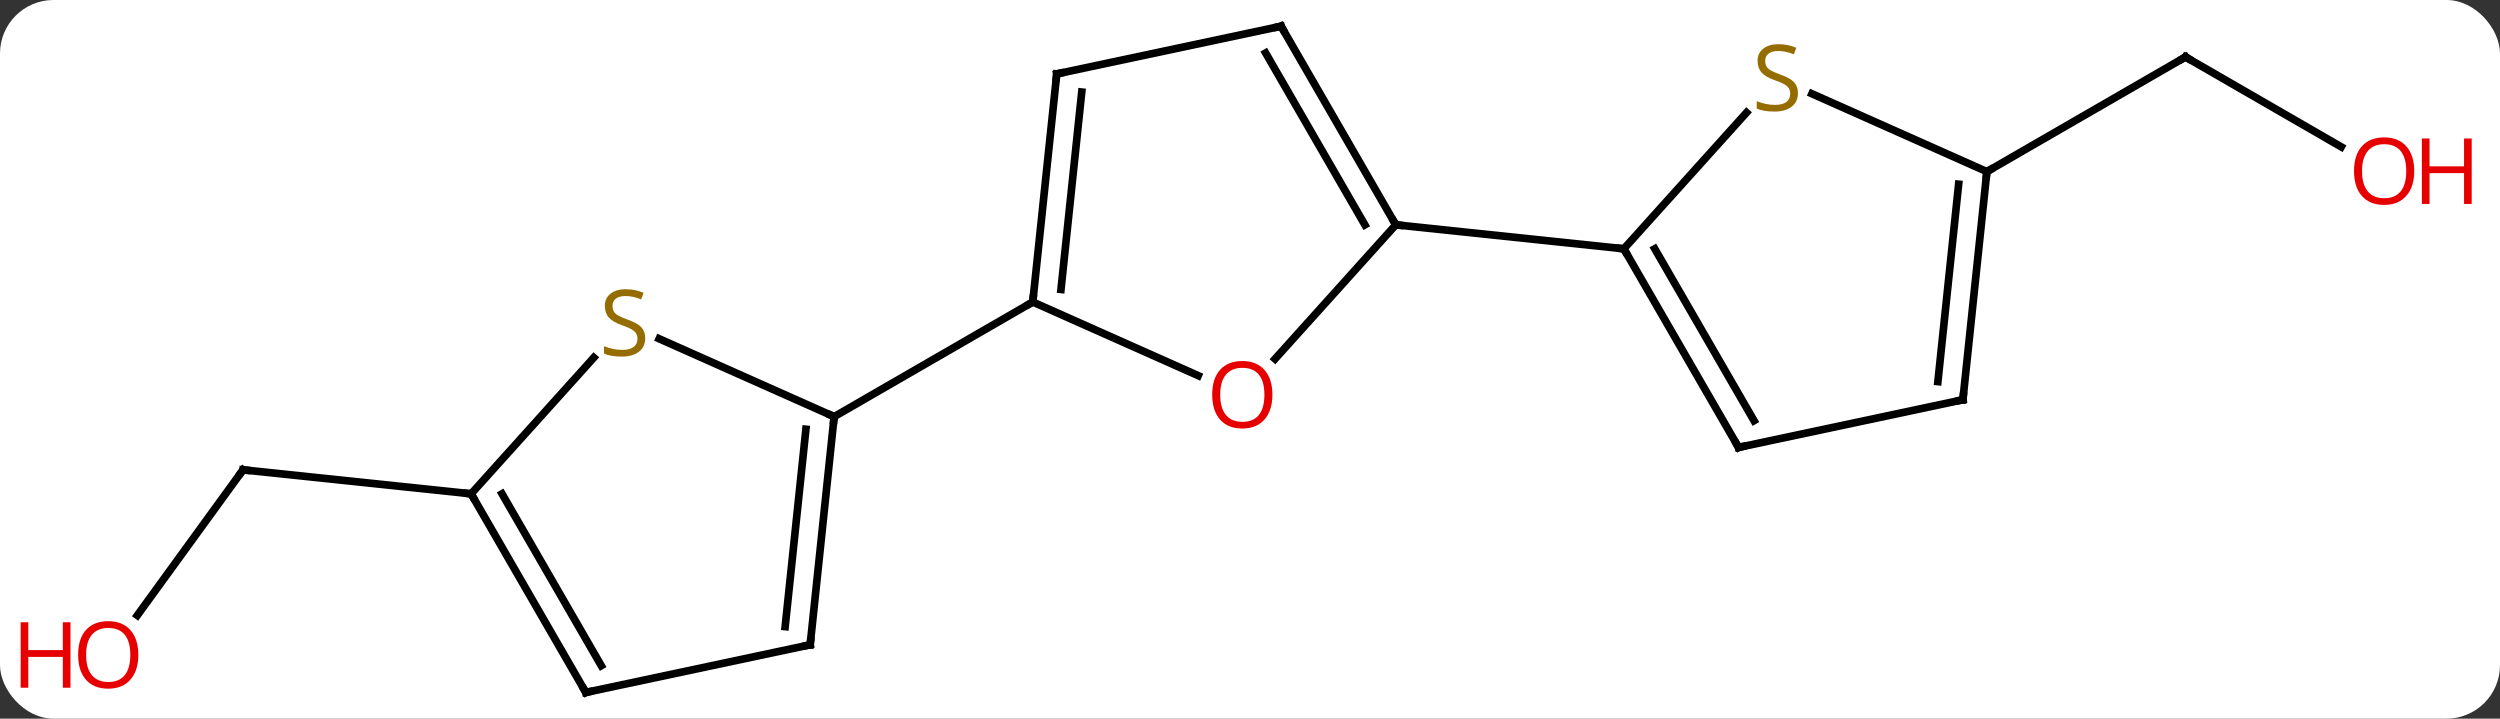 <svg width="327" viewBox="0 0 327 94" style="fill-opacity:1; color-rendering:auto; color-interpolation:auto; text-rendering:auto; stroke:black; stroke-linecap:square; stroke-miterlimit:10; shape-rendering:auto; stroke-opacity:1; fill:black; stroke-dasharray:none; font-weight:normal; stroke-width:1; font-family:'Open Sans'; font-style:normal; stroke-linejoin:miter; font-size:12; stroke-dashoffset:0; image-rendering:auto;" height="94" class="cas-substance-image" xmlns:xlink="http://www.w3.org/1999/xlink" xmlns="http://www.w3.org/2000/svg"><rect x="0" y="0" width="327" height="94" fill="#333333" stroke="none"/><svg class="cas-substance-single-component"><rect y="0" x="0" width="327" stroke="none" ry="7" rx="7" height="94" fill="white" class="cas-substance-group"/><svg y="0" x="0" width="327" viewBox="0 0 327 94" style="fill:black;" height="94" class="cas-substance-single-component-image"><svg><g><g transform="translate(163,47)" style="text-rendering:geometricPrecision; color-rendering:optimizeQuality; color-interpolation:linearRGB; stroke-linecap:butt; image-rendering:optimizeQuality;"><line y2="-27.79" y1="-39.549" x2="143.231" x1="122.862" style="fill:none;"/><line y2="-24.549" y1="-39.549" x2="96.882" x1="122.862" style="fill:none;"/><line y2="33.49" y1="14.457" x2="-145.04" x1="-131.211" style="fill:none;"/><line y2="17.592" y1="14.457" x2="-101.376" x1="-131.211" style="fill:none;"/><line y2="-0.051" y1="-17.592" x2="3.772" x1="19.566" style="fill:none;"/><line y2="-43.572" y1="-17.592" x2="4.566" x1="19.566" style="fill:none;"/><line y2="-40.072" y1="-17.592" x2="2.545" x1="15.524" style="fill:none;"/><line y2="-14.457" y1="-17.592" x2="49.401" x1="19.566" style="fill:none;"/><line y2="-7.5" y1="2.135" x2="-27.915" x1="-6.272" style="fill:none;"/><line y2="-37.335" y1="-43.572" x2="-24.777" x1="4.566" style="fill:none;"/><line y2="-37.335" y1="-7.5" x2="-24.777" x1="-27.915" style="fill:none;"/><line y2="-34.959" y1="-9.143" x2="-21.508" x1="-24.223" style="fill:none;"/><line y2="7.5" y1="-7.5" x2="-53.895" x1="-27.915" style="fill:none;"/><line y2="-32.274" y1="-14.457" x2="65.446" x1="49.401" style="fill:none;"/><line y2="11.523" y1="-14.457" x2="64.401" x1="49.401" style="fill:none;"/><line y2="8.023" y1="-14.457" x2="66.422" x1="53.443" style="fill:none;"/><line y2="-24.549" y1="-34.737" x2="96.882" x1="73.999" style="fill:none;"/><line y2="5.286" y1="11.523" x2="93.747" x1="64.401" style="fill:none;"/><line y2="5.286" y1="-24.549" x2="93.747" x1="96.882" style="fill:none;"/><line y2="2.911" y1="-22.905" x2="90.477" x1="93.19" style="fill:none;"/><line y2="-2.688" y1="7.5" x2="-76.778" x1="-53.895" style="fill:none;"/><line y2="37.335" y1="7.5" x2="-57.03" x1="-53.895" style="fill:none;"/><line y2="34.96" y1="9.144" x2="-60.3" x1="-57.587" style="fill:none;"/><line y2="17.592" y1="-0.225" x2="-101.376" x1="-85.331" style="fill:none;"/><line y2="43.572" y1="37.335" x2="-86.376" x1="-57.03" style="fill:none;"/><line y2="43.572" y1="17.592" x2="-86.376" x1="-101.376" style="fill:none;"/><line y2="40.072" y1="17.592" x2="-84.355" x1="-97.335" style="fill:none;"/><path style="fill:none; stroke-miterlimit:5;" d="M123.295 -39.299 L122.862 -39.549 L122.429 -39.299"/></g><g transform="translate(163,47)" style="stroke-linecap:butt; fill:rgb(230,0,0); text-rendering:geometricPrecision; color-rendering:optimizeQuality; image-rendering:optimizeQuality; font-family:'Open Sans'; stroke:rgb(230,0,0); color-interpolation:linearRGB; stroke-miterlimit:5;"><path style="stroke:none;" d="M152.782 -24.619 Q152.782 -22.557 151.743 -21.377 Q150.704 -20.197 148.861 -20.197 Q146.97 -20.197 145.939 -21.361 Q144.907 -22.526 144.907 -24.635 Q144.907 -26.729 145.939 -27.877 Q146.97 -29.026 148.861 -29.026 Q150.72 -29.026 151.751 -27.854 Q152.782 -26.682 152.782 -24.619 ZM145.954 -24.619 Q145.954 -22.885 146.697 -21.979 Q147.439 -21.072 148.861 -21.072 Q150.282 -21.072 151.009 -21.971 Q151.736 -22.869 151.736 -24.619 Q151.736 -26.354 151.009 -27.244 Q150.282 -28.135 148.861 -28.135 Q147.439 -28.135 146.697 -27.236 Q145.954 -26.338 145.954 -24.619 Z"/><path style="stroke:none;" d="M160.298 -20.322 L159.298 -20.322 L159.298 -24.354 L154.782 -24.354 L154.782 -20.322 L153.782 -20.322 L153.782 -28.885 L154.782 -28.885 L154.782 -25.244 L159.298 -25.244 L159.298 -28.885 L160.298 -28.885 L160.298 -20.322 Z"/><path style="fill:none; stroke:black;" d="M-131.505 14.861 L-131.211 14.457 L-130.714 14.509"/><path style="stroke:none;" d="M-144.907 38.657 Q-144.907 40.719 -145.947 41.899 Q-146.986 43.079 -148.829 43.079 Q-150.72 43.079 -151.751 41.914 Q-152.782 40.75 -152.782 38.641 Q-152.782 36.547 -151.751 35.399 Q-150.72 34.25 -148.829 34.25 Q-146.97 34.25 -145.939 35.422 Q-144.907 36.594 -144.907 38.657 ZM-151.736 38.657 Q-151.736 40.391 -150.993 41.297 Q-150.251 42.204 -148.829 42.204 Q-147.407 42.204 -146.681 41.305 Q-145.954 40.407 -145.954 38.657 Q-145.954 36.922 -146.681 36.032 Q-147.407 35.141 -148.829 35.141 Q-150.251 35.141 -150.993 36.039 Q-151.736 36.938 -151.736 38.657 Z"/><path style="stroke:none;" d="M-153.782 42.954 L-154.782 42.954 L-154.782 38.922 L-159.298 38.922 L-159.298 42.954 L-160.298 42.954 L-160.298 34.391 L-159.298 34.391 L-159.298 38.032 L-154.782 38.032 L-154.782 34.391 L-153.782 34.391 L-153.782 42.954 Z"/><path style="fill:none; stroke:black;" d="M19.316 -18.025 L19.566 -17.592 L20.063 -17.54"/><path style="stroke:none;" d="M3.43 4.631 Q3.43 6.693 2.391 7.873 Q1.352 9.053 -0.491 9.053 Q-2.382 9.053 -3.413 7.888 Q-4.444 6.724 -4.444 4.615 Q-4.444 2.521 -3.413 1.373 Q-2.382 0.224 -0.491 0.224 Q1.368 0.224 2.399 1.396 Q3.43 2.568 3.43 4.631 ZM-3.398 4.631 Q-3.398 6.365 -2.655 7.271 Q-1.913 8.178 -0.491 8.178 Q0.93 8.178 1.657 7.279 Q2.384 6.381 2.384 4.631 Q2.384 2.896 1.657 2.006 Q0.93 1.115 -0.491 1.115 Q-1.913 1.115 -2.655 2.014 Q-3.398 2.912 -3.398 4.631 Z"/><path style="fill:none; stroke:black;" d="M4.816 -43.139 L4.566 -43.572 L4.077 -43.468"/><path style="fill:none; stroke:black;" d="M-27.863 -7.997 L-27.915 -7.5 L-28.348 -7.25"/><path style="fill:none; stroke:black;" d="M-24.288 -37.439 L-24.777 -37.335 L-24.829 -36.838"/><path style="fill:none; stroke:black;" d="M49.651 -14.024 L49.401 -14.457 L48.904 -14.509"/><path style="fill:rgb(148,108,0); stroke:none;" d="M72.172 -34.812 Q72.172 -33.688 71.352 -33.047 Q70.532 -32.406 69.125 -32.406 Q67.594 -32.406 66.782 -32.812 L66.782 -33.766 Q67.313 -33.547 67.93 -33.414 Q68.547 -33.281 69.157 -33.281 Q70.157 -33.281 70.657 -33.664 Q71.157 -34.047 71.157 -34.719 Q71.157 -35.156 70.977 -35.445 Q70.797 -35.734 70.383 -35.977 Q69.969 -36.219 69.11 -36.516 Q67.922 -36.938 67.407 -37.523 Q66.891 -38.109 66.891 -39.062 Q66.891 -40.047 67.633 -40.633 Q68.375 -41.219 69.61 -41.219 Q70.875 -41.219 71.954 -40.75 L71.641 -39.891 Q70.579 -40.328 69.579 -40.328 Q68.782 -40.328 68.336 -39.992 Q67.891 -39.656 67.891 -39.047 Q67.891 -38.609 68.055 -38.32 Q68.219 -38.031 68.61 -37.797 Q69 -37.562 69.813 -37.266 Q71.157 -36.797 71.665 -36.242 Q72.172 -35.688 72.172 -34.812 Z"/><path style="fill:none; stroke:black;" d="M64.151 11.09 L64.401 11.523 L64.89 11.419"/><path style="fill:none; stroke:black;" d="M96.83 -24.052 L96.882 -24.549 L97.315 -24.799"/><path style="fill:none; stroke:black;" d="M93.258 5.39 L93.747 5.286 L93.799 4.789"/><path style="fill:none; stroke:black;" d="M-53.947 7.997 L-53.895 7.5 L-54.352 7.297"/><path style="fill:rgb(148,108,0); stroke:none;" d="M-78.605 -2.764 Q-78.605 -1.639 -79.425 -0.998 Q-80.245 -0.357 -81.652 -0.357 Q-83.183 -0.357 -83.995 -0.763 L-83.995 -1.717 Q-83.464 -1.498 -82.847 -1.365 Q-82.23 -1.232 -81.62 -1.232 Q-80.62 -1.232 -80.12 -1.615 Q-79.62 -1.998 -79.62 -2.67 Q-79.62 -3.107 -79.8 -3.396 Q-79.98 -3.685 -80.394 -3.928 Q-80.808 -4.17 -81.667 -4.467 Q-82.855 -4.888 -83.37 -5.474 Q-83.886 -6.06 -83.886 -7.013 Q-83.886 -7.998 -83.144 -8.584 Q-82.402 -9.17 -81.167 -9.17 Q-79.902 -9.17 -78.823 -8.701 L-79.136 -7.842 Q-80.198 -8.279 -81.198 -8.279 Q-81.995 -8.279 -82.441 -7.943 Q-82.886 -7.607 -82.886 -6.998 Q-82.886 -6.56 -82.722 -6.271 Q-82.558 -5.982 -82.167 -5.748 Q-81.777 -5.513 -80.964 -5.217 Q-79.62 -4.748 -79.112 -4.193 Q-78.605 -3.639 -78.605 -2.764 Z"/><path style="fill:none; stroke:black;" d="M-56.978 36.838 L-57.03 37.335 L-57.519 37.439"/><path style="fill:none; stroke:black;" d="M-101.126 18.025 L-101.376 17.592 L-101.873 17.54"/><path style="fill:none; stroke:black;" d="M-85.887 43.468 L-86.376 43.572 L-86.626 43.139"/></g></g></svg></svg></svg></svg>